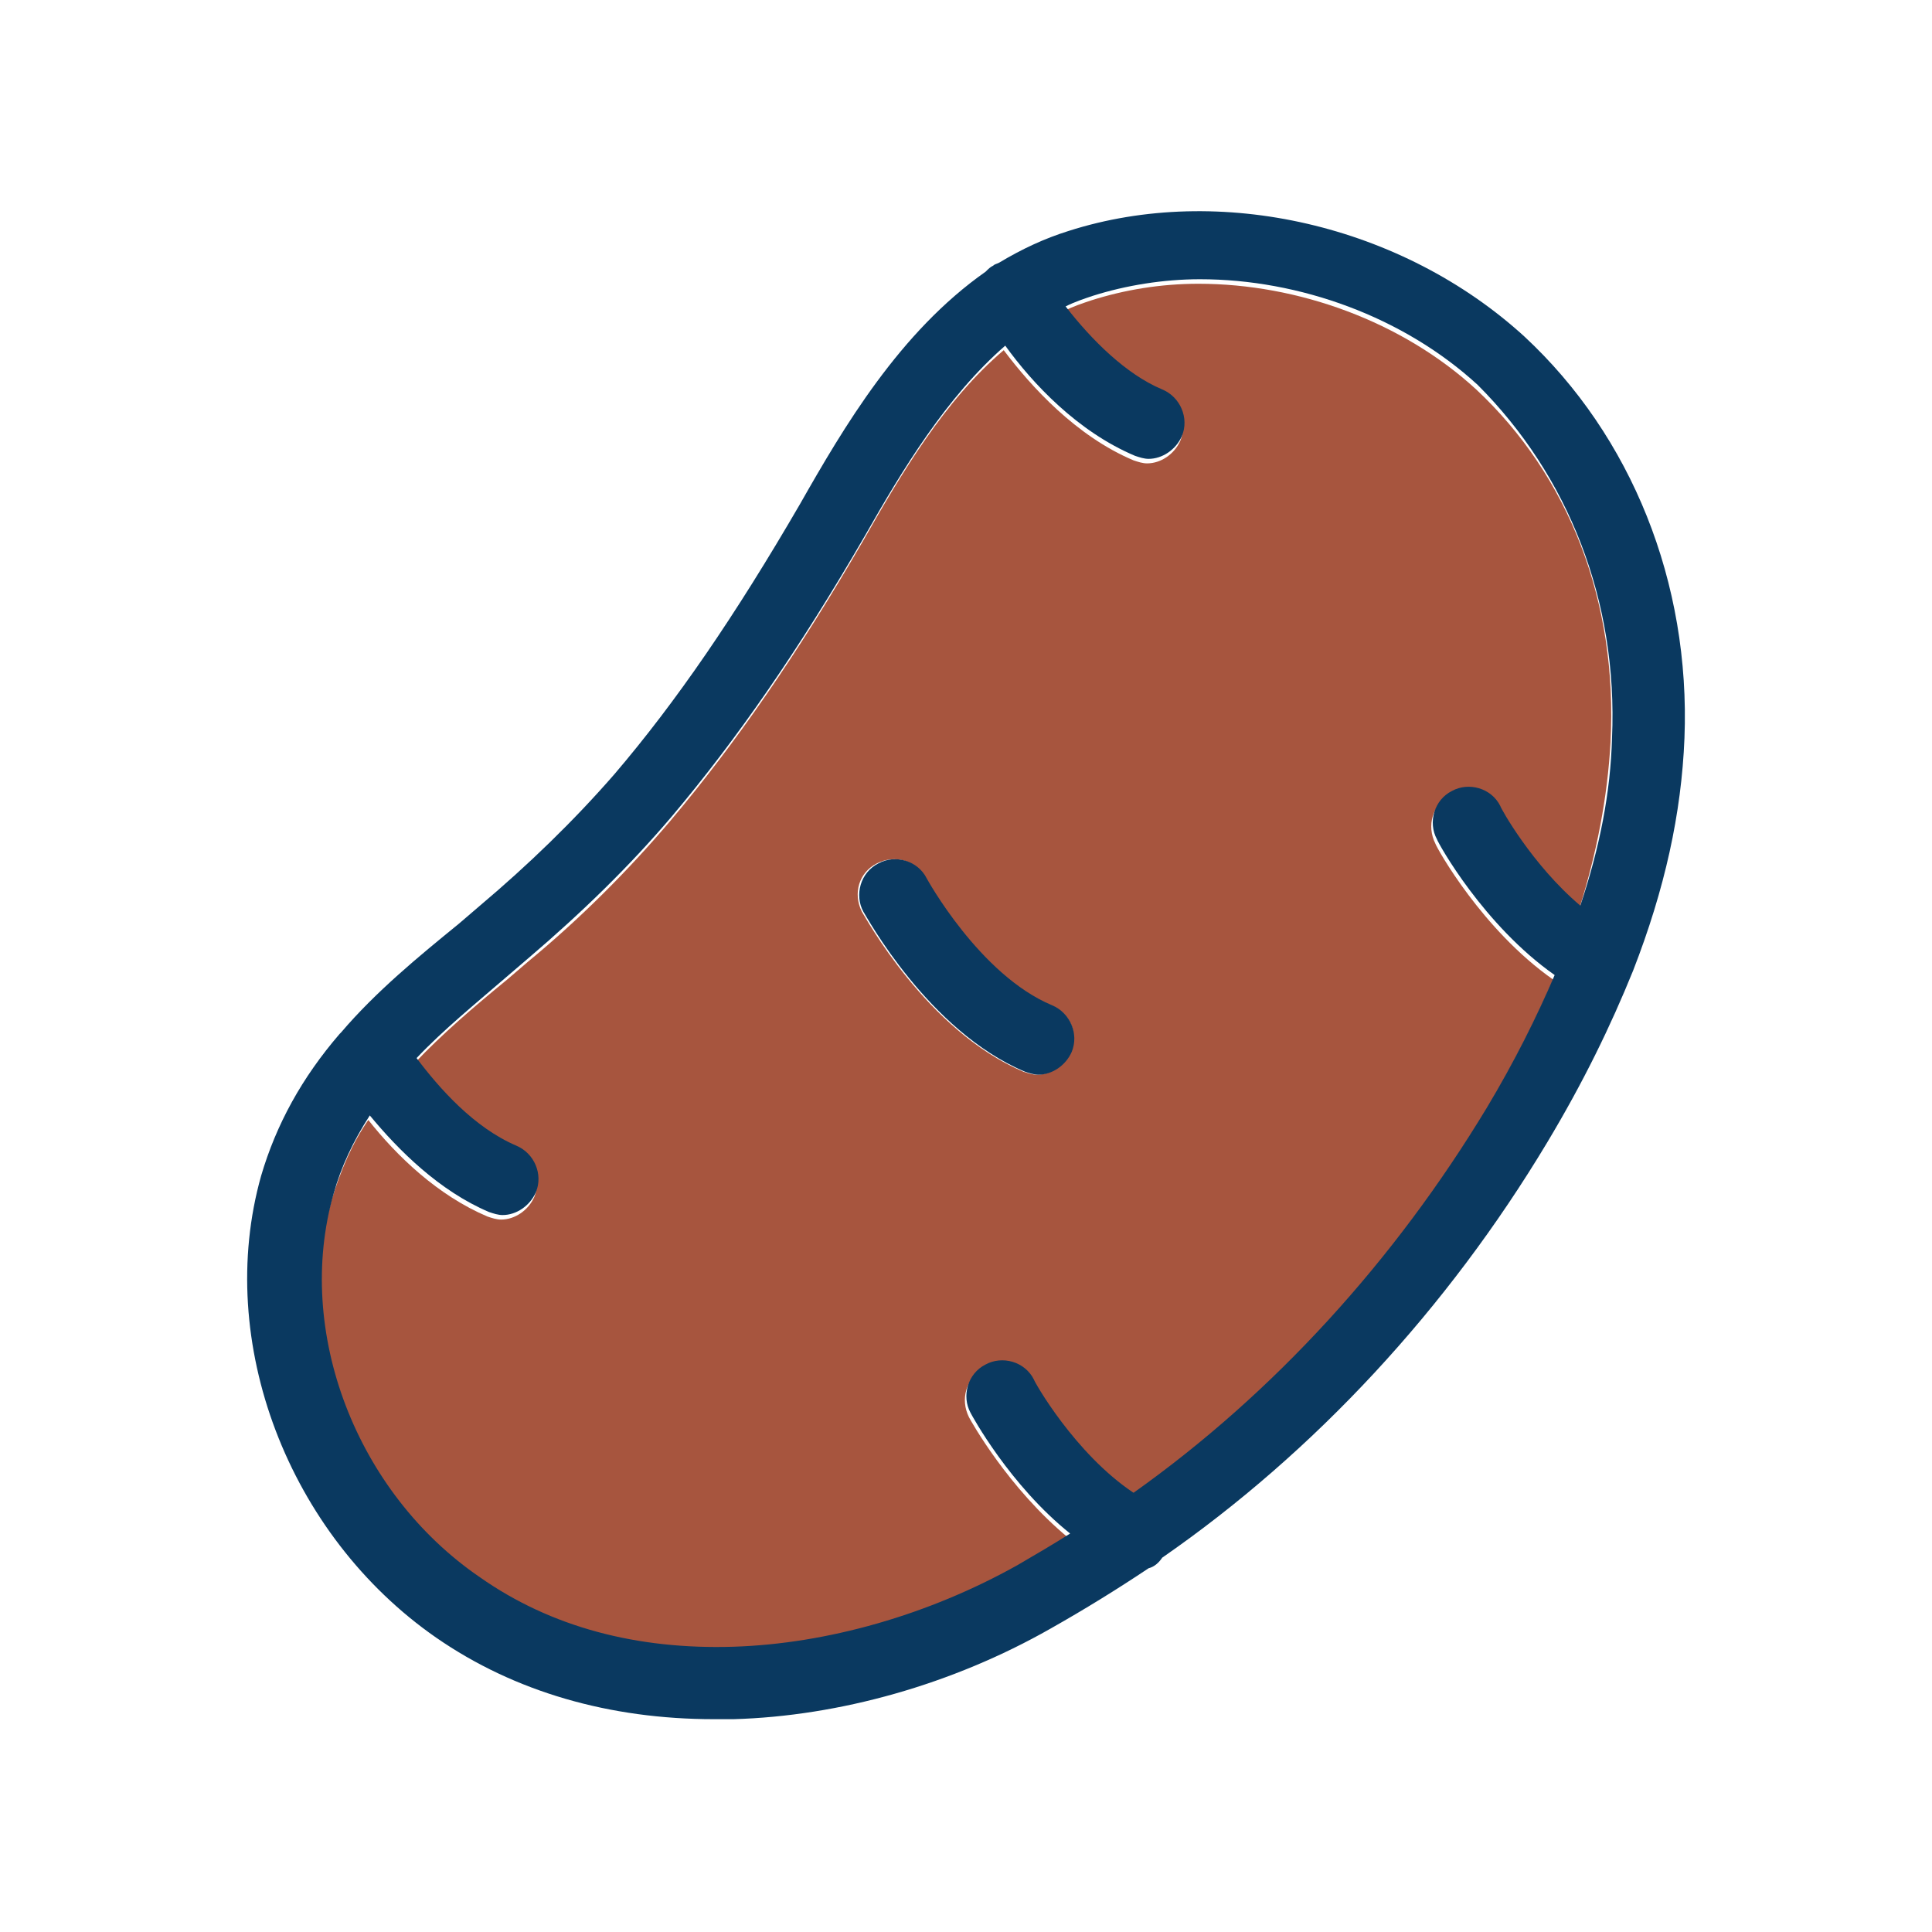 <svg xmlns="http://www.w3.org/2000/svg" enable-background="new 0 0 128 128" viewBox="0 0 128 128"><path fill="#a7553e" d="M97.8,25.8c-4.9-4.5-11.8-7-18.4-7c-2.5,0-4.9,0.4-7.1,1.1c-0.6,0.2-1.2,0.4-1.8,0.7c1.7,2.3,4,4.5,6.4,5.5
		c1.2,0.5,1.8,1.9,1.3,3.1c-0.4,0.9-1.3,1.5-2.2,1.5c-0.3,0-0.6-0.1-0.9-0.2c-3.8-1.6-6.8-4.9-8.6-7.3c-3.9,3.3-6.8,8.2-9.3,12.6
		c-4.4,7.6-8.5,13.5-12.8,18.6c-2.8,3.3-6,6.5-9.4,9.3l-1.4,1.2c-2.2,1.8-4.3,3.6-6.1,5.5c1.4,1.9,3.8,4.6,6.6,5.8
		c1.2,0.5,1.8,1.9,1.3,3.1c-0.4,0.9-1.3,1.5-2.2,1.5c-0.3,0-0.6-0.1-0.9-0.2c-3.3-1.4-6-4-7.9-6.4c-1.1,1.6-1.8,3.3-2.4,5.2
		c-2.6,9.1,1.5,19.7,9.7,25.4c4.7,3.2,10.4,4.8,16.8,4.6c6.3-0.2,12.9-2.1,18.8-5.4c1.2-0.7,2.4-1.4,3.5-2.1c-4-3.3-6.5-7.8-6.6-8
		c-0.6-1.2-0.2-2.6,1-3.2c1.2-0.6,2.6-0.2,3.2,1c0,0.1,2.7,4.9,6.6,7.5c9.3-6.6,17.3-15.4,23.4-25.5c1.8-3.1,3.3-6,4.5-8.8
		c-4.7-3.3-7.7-8.7-7.8-9c-0.6-1.2-0.2-2.6,1-3.2c1.2-0.6,2.6-0.2,3.2,1c0,0,2.1,3.9,5.3,6.6c1.2-3.8,1.9-7.5,2.1-11.1v0
		C107.2,39.8,103.9,31.5,97.8,25.8z M70.9,69.7c-0.4,0.9-1.3,1.5-2.2,1.5c-0.3,0-0.6-0.1-0.9-0.2c-6.4-2.7-10.5-10.3-10.7-10.6
		c-0.6-1.2-0.2-2.6,1-3.2c1.2-0.6,2.6-0.2,3.2,1c0,0.1,3.5,6.4,8.3,8.4C70.9,67.1,71.5,68.5,70.9,69.7z"/><path fill="#0a3960" d="M101,22.3c-8.1-7.4-20.2-10.2-30.2-7c-1.6,0.5-3.1,1.2-4.6,2.1c-0.2,0.1-0.3,0.1-0.4,0.2
		c-0.2,0.1-0.3,0.2-0.5,0.4C59.6,22,55.9,28.3,53,33.4c-4.3,7.4-8.2,13.1-12.3,17.9C38,54.4,35,57.3,31.8,60l-1.4,1.2
		c-2.7,2.2-5.5,4.5-7.8,7.2c0,0,0,0,0,0c0,0-0.1,0.1-0.1,0.1c-2.5,2.9-4.2,6-5.2,9.4c-3.1,11,1.8,23.8,11.6,30.6
		c5.2,3.6,11.5,5.4,18.4,5.4c0.4,0,0.8,0,1.3,0c7-0.2,14.5-2.3,21-6c2.3-1.3,4.4-2.6,6.5-4c0.4-0.1,0.7-0.4,0.9-0.7
		c10.1-7,18.9-16.5,25.5-27.5c2.4-4,4.2-7.7,5.7-11.4c2.1-5.4,3.2-10.4,3.4-15.4C112,38.6,108.1,28.9,101,22.3z M106.8,48.9
		L106.8,48.9c-0.1,3.6-0.8,7.2-2.1,11.1c-3.2-2.7-5.3-6.5-5.3-6.6c-0.6-1.2-2.1-1.6-3.2-1c-1.2,0.6-1.6,2.1-1,3.2
		c0.1,0.3,3.1,5.7,7.8,9c-1.2,2.8-2.7,5.8-4.5,8.8c-6.1,10.1-14.1,18.9-23.4,25.5c-3.9-2.6-6.6-7.4-6.6-7.5c-0.6-1.2-2.1-1.6-3.2-1
		c-1.2,0.6-1.6,2.1-1,3.2c0.1,0.2,2.6,4.8,6.6,8c-1.1,0.7-2.3,1.4-3.5,2.1c-5.9,3.3-12.6,5.2-18.8,5.4c-6.4,0.2-12.1-1.3-16.8-4.6
		c-8.2-5.6-12.3-16.3-9.7-25.4c0.5-1.8,1.3-3.5,2.4-5.2c1.9,2.3,4.6,5,7.9,6.4c0.3,0.1,0.6,0.2,0.9,0.2c0.9,0,1.8-0.6,2.2-1.5
		c0.5-1.2-0.1-2.6-1.3-3.1c-2.8-1.2-5.1-3.8-6.6-5.8c1.8-1.9,3.9-3.6,6.1-5.5l1.4-1.2c3.4-2.9,6.6-6,9.4-9.3
		c4.3-5.1,8.4-11,12.8-18.6c2.5-4.4,5.4-9.2,9.3-12.6c1.8,2.5,4.8,5.7,8.6,7.3c0.3,0.1,0.6,0.2,0.9,0.2c0.9,0,1.8-0.6,2.2-1.5
		c0.5-1.2-0.1-2.6-1.3-3.1c-2.4-1-4.7-3.3-6.4-5.5c0.6-0.3,1.2-0.5,1.8-0.7c2.2-0.7,4.7-1.1,7.1-1.1c6.6,0,13.5,2.5,18.4,7
		C103.9,31.5,107.2,39.8,106.8,48.9z"/><path fill="#0a3960" d="M69.7,66.6c-4.8-2-8.3-8.4-8.3-8.4c-0.6-1.2-2.1-1.6-3.2-1c-1.2,0.6-1.6,2.1-1,3.2c0.2,0.3,4.3,7.9,10.7,10.6
		c0.3,0.1,0.6,0.2,0.9,0.2c0.9,0,1.8-0.6,2.2-1.5C71.5,68.5,70.9,67.1,69.7,66.6z"/></svg>
